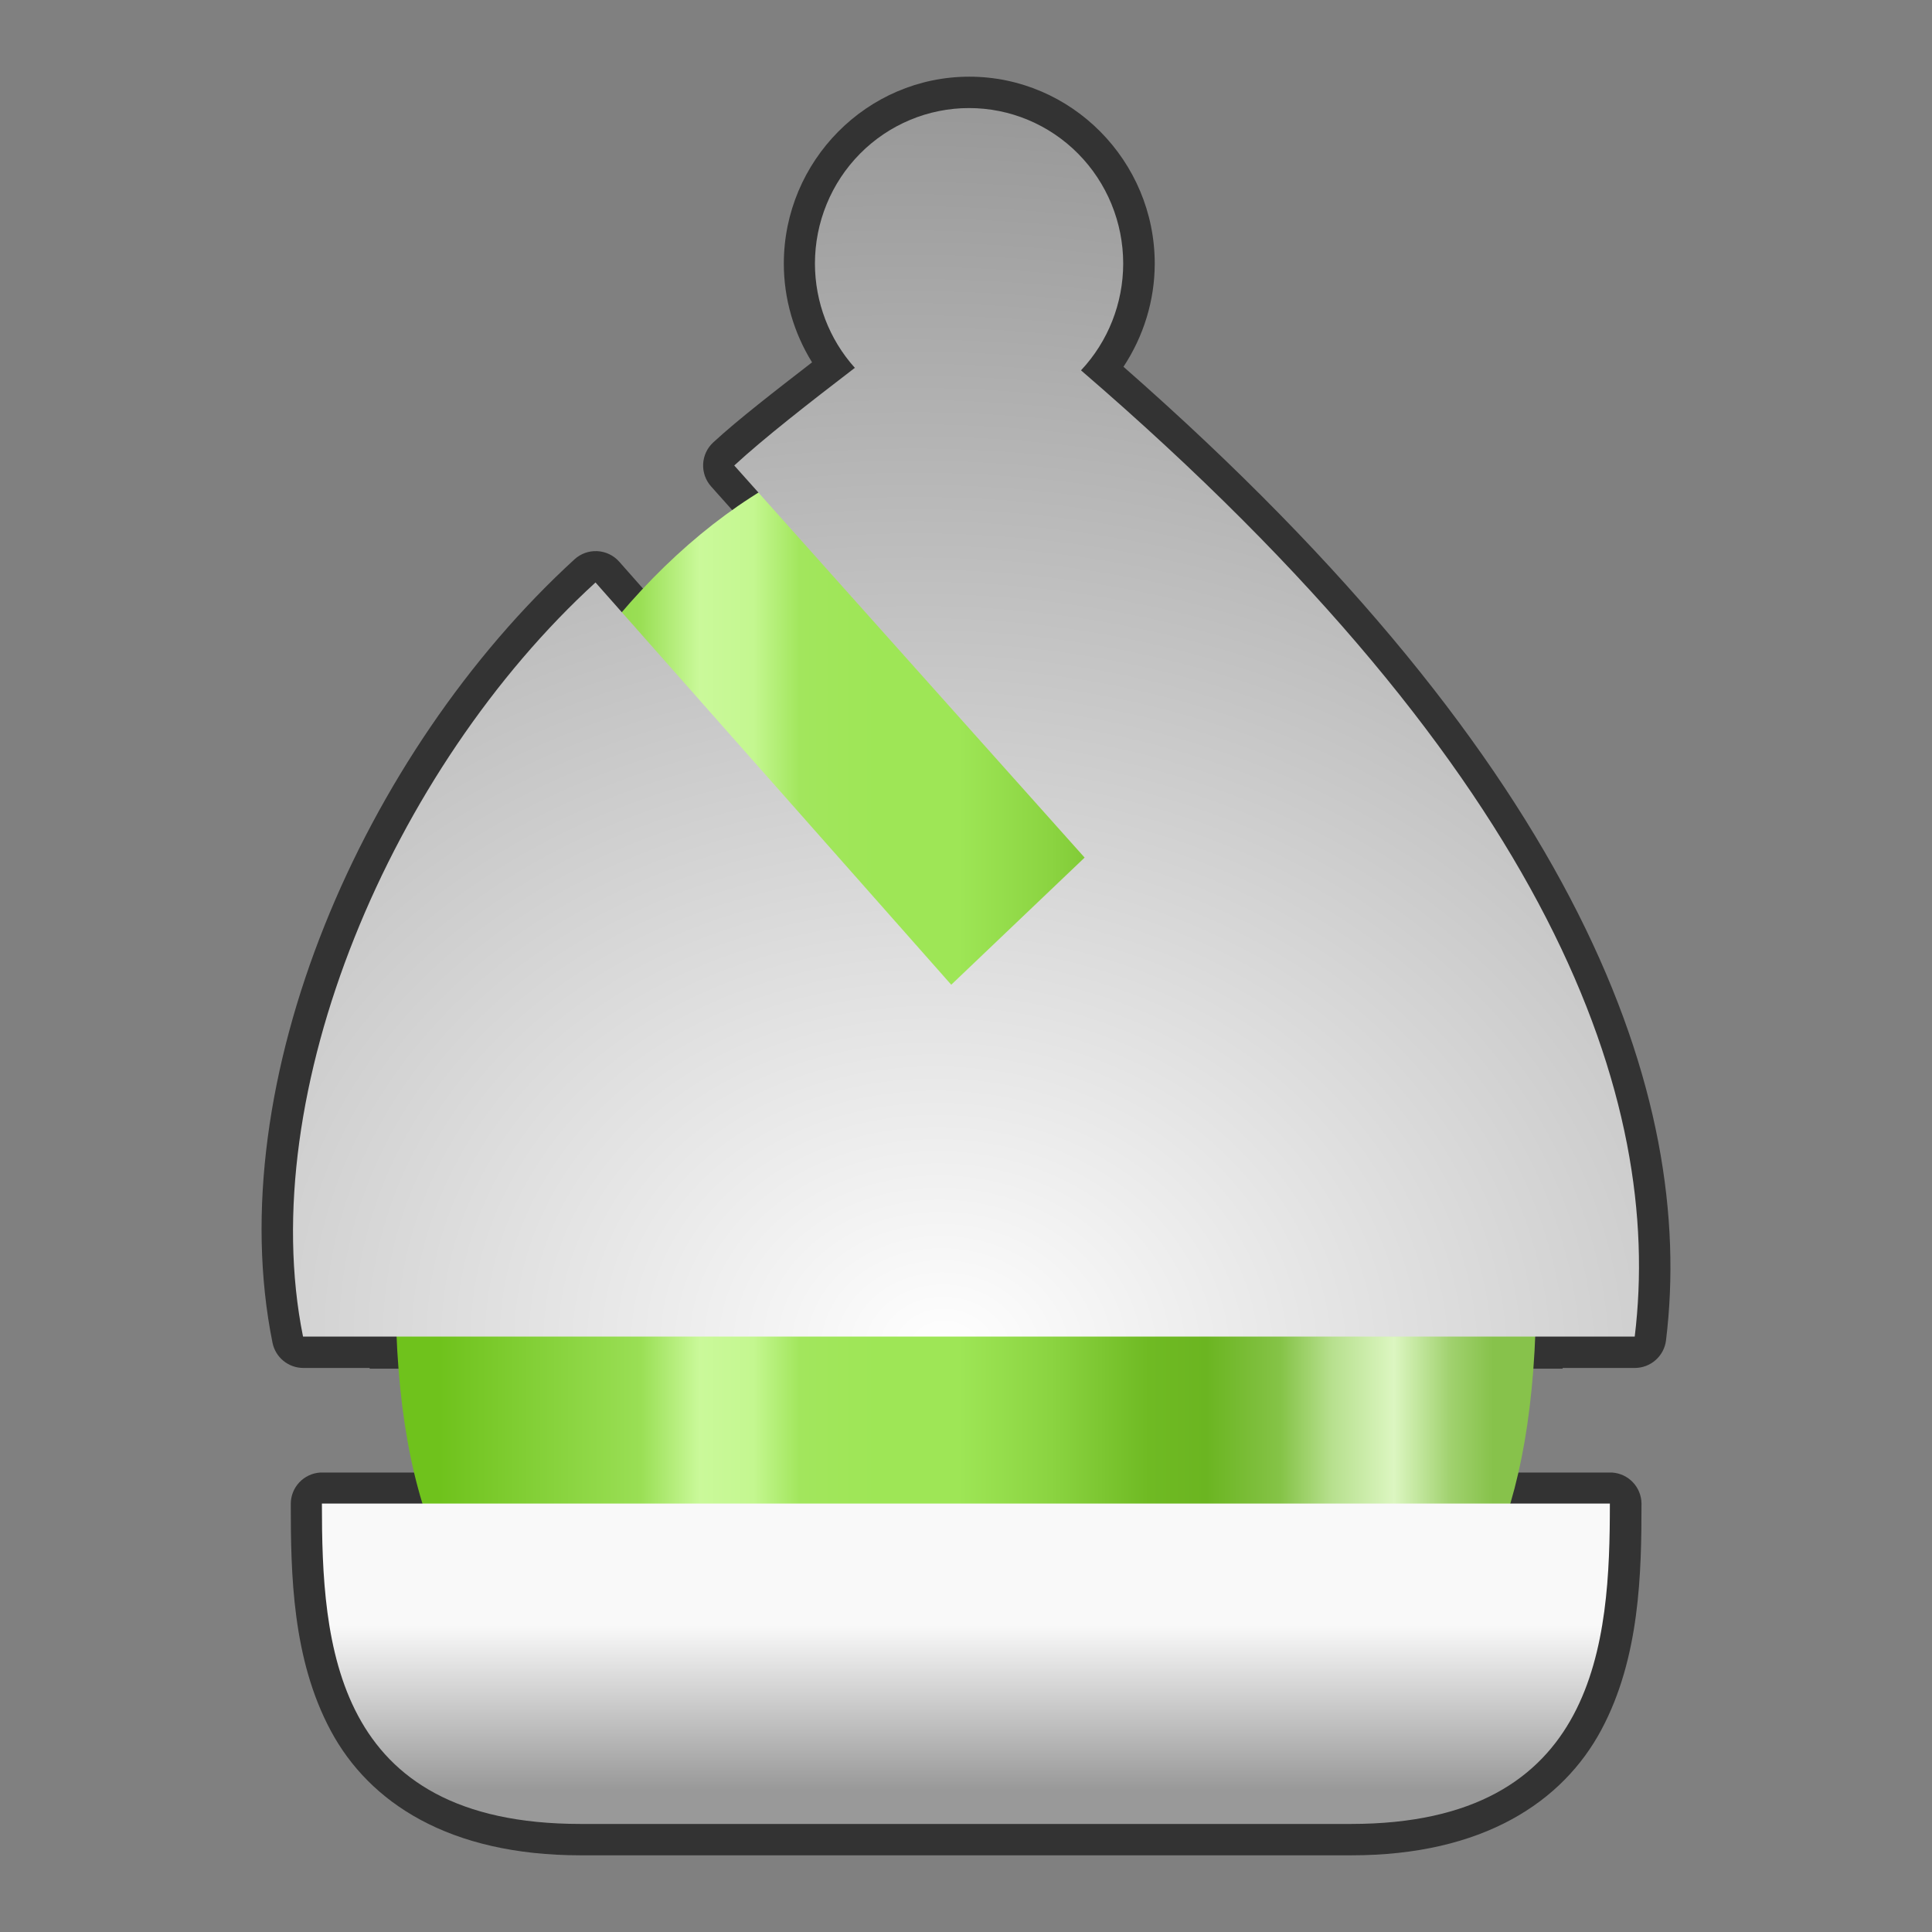 <svg width="256" height="256" viewBox="0 0 256 256" fill="none" xmlns="http://www.w3.org/2000/svg">
<rect x="0" y="0" width="256" height="256" fill="#808080" stroke="none"/>
<path fill-rule="evenodd" clip-rule="evenodd" d="M128.443 10.161C114.896 10.162 103.861 21.323 103.861 34.933C103.861 39.588 105.184 44.108 107.601 48.011C102.781 51.742 97.844 55.546 94.507 58.623C93.703 59.364 93.224 60.39 93.171 61.481C93.118 62.572 93.496 63.64 94.224 64.455L94.653 64.937L97.631 68.272L86.223 79.148L82.004 74.377C81.261 73.564 80.226 73.08 79.125 73.028C78.025 72.977 76.95 73.364 76.135 74.105C48.083 99.76 29.14 143.365 36.109 177.922C36.3 178.864 36.81 179.711 37.554 180.319C38.297 180.927 39.229 181.26 40.19 181.26H48.982C48.982 181.309 48.982 181.322 48.982 181.356H207.057C207.057 181.307 207.057 181.294 207.057 181.26H216.625C217.641 181.26 218.622 180.887 219.383 180.213C220.144 179.54 220.633 178.611 220.756 177.602C224.695 145.304 209.627 101.924 148.866 48.598C151.526 44.565 153.005 39.829 153.009 34.931C153.009 21.321 141.975 10.163 128.427 10.161H128.443ZM42.4 195.122C41.357 195.195 40.38 195.658 39.662 196.419C38.945 197.179 38.54 198.182 38.529 199.227C38.529 208.562 38.719 219.816 43.834 229.343C48.947 238.87 59.511 245.84 76.956 245.84H179.05C196.511 245.84 207.079 238.762 212.193 229.199C217.306 219.636 217.507 208.382 217.507 199.227C217.496 198.182 217.091 197.179 216.374 196.419C215.657 195.658 214.679 195.195 213.636 195.122H42.4Z" fill="#333333"/>
<path fill-rule="evenodd" clip-rule="evenodd" d="M203.556 170.754C203.556 232.274 169.778 230.248 128.699 230.248C87.62 230.248 52.413 232.274 52.413 170.754C52.413 109.233 87.62 56.776 128.699 56.776C169.778 56.776 203.556 109.233 203.556 170.754Z" fill="url(#paint0_linear_703_43)"/>
<path d="M179.019 241.682C211.884 241.682 213.316 217.318 213.316 199.23H42.654C42.654 217.688 44.057 241.682 76.92 241.682H179.019Z" fill="url(#paint1_linear_703_43)"/>
<path d="M128.409 14.319C125.727 14.318 123.071 14.851 120.593 15.887C118.115 16.922 115.863 18.44 113.967 20.354C112.07 22.268 110.565 24.539 109.539 27.039C108.512 29.54 107.983 32.221 107.983 34.927C107.989 40.034 109.874 44.957 113.272 48.741C107.23 53.371 101.196 58.079 97.291 61.681L143.718 113.635L126.044 130.482L78.907 77.18C51.934 101.848 33.621 144.72 40.152 177.102H216.61C220.408 145.959 206.051 103.151 143.239 49.073C146.824 45.251 148.825 40.19 148.83 34.927C148.83 29.462 146.678 24.22 142.849 20.355C139.019 16.491 133.825 14.319 128.409 14.319Z" fill="url(#paint2_radial_703_43)"/>
<defs>
<linearGradient id="paint0_linear_703_43" x1="58.234" y1="-52.025" x2="197.835" y2="-52.025" gradientUnits="userSpaceOnUse">
<stop stop-color="#6FC21C"/>
<stop offset="0.191" stop-color="#9ADF55"/>
<stop offset="0.247" stop-color="#CAF99A"/>
<stop offset="0.298" stop-color="#C4F790"/>
<stop offset="0.342" stop-color="#A2E65D"/>
<stop offset="0.415" stop-color="#9EE656"/>
<stop offset="0.492" stop-color="#9EE656"/>
<stop offset="0.584" stop-color="#8AD340"/>
<stop offset="0.673" stop-color="#6FBA23"/>
<stop offset="0.728" stop-color="#6BB521"/>
<stop offset="0.798" stop-color="#85C347"/>
<stop offset="0.847" stop-color="#B7E08E"/>
<stop offset="0.906" stop-color="#DCF6C1"/>
<stop offset="0.96" stop-color="#A0D16E"/>
<stop offset="1" stop-color="#87C24B"/>
</linearGradient>
<linearGradient id="paint1_linear_703_43" x1="138.095" y1="215.382" x2="138.095" y2="237.13" gradientUnits="userSpaceOnUse">
<stop stop-color="#F9F9F9"/>
<stop offset="1" stop-color="#999999"/>
</linearGradient>
<radialGradient id="paint2_radial_703_43" cx="0" cy="0" r="1" gradientUnits="userSpaceOnUse" gradientTransform="translate(124.194 179.225) rotate(0.736) scale(194.933 164.01)">
<stop stop-color="white"/>
<stop offset="1" stop-color="#999999"/>
</radialGradient>
</defs>
</svg>
